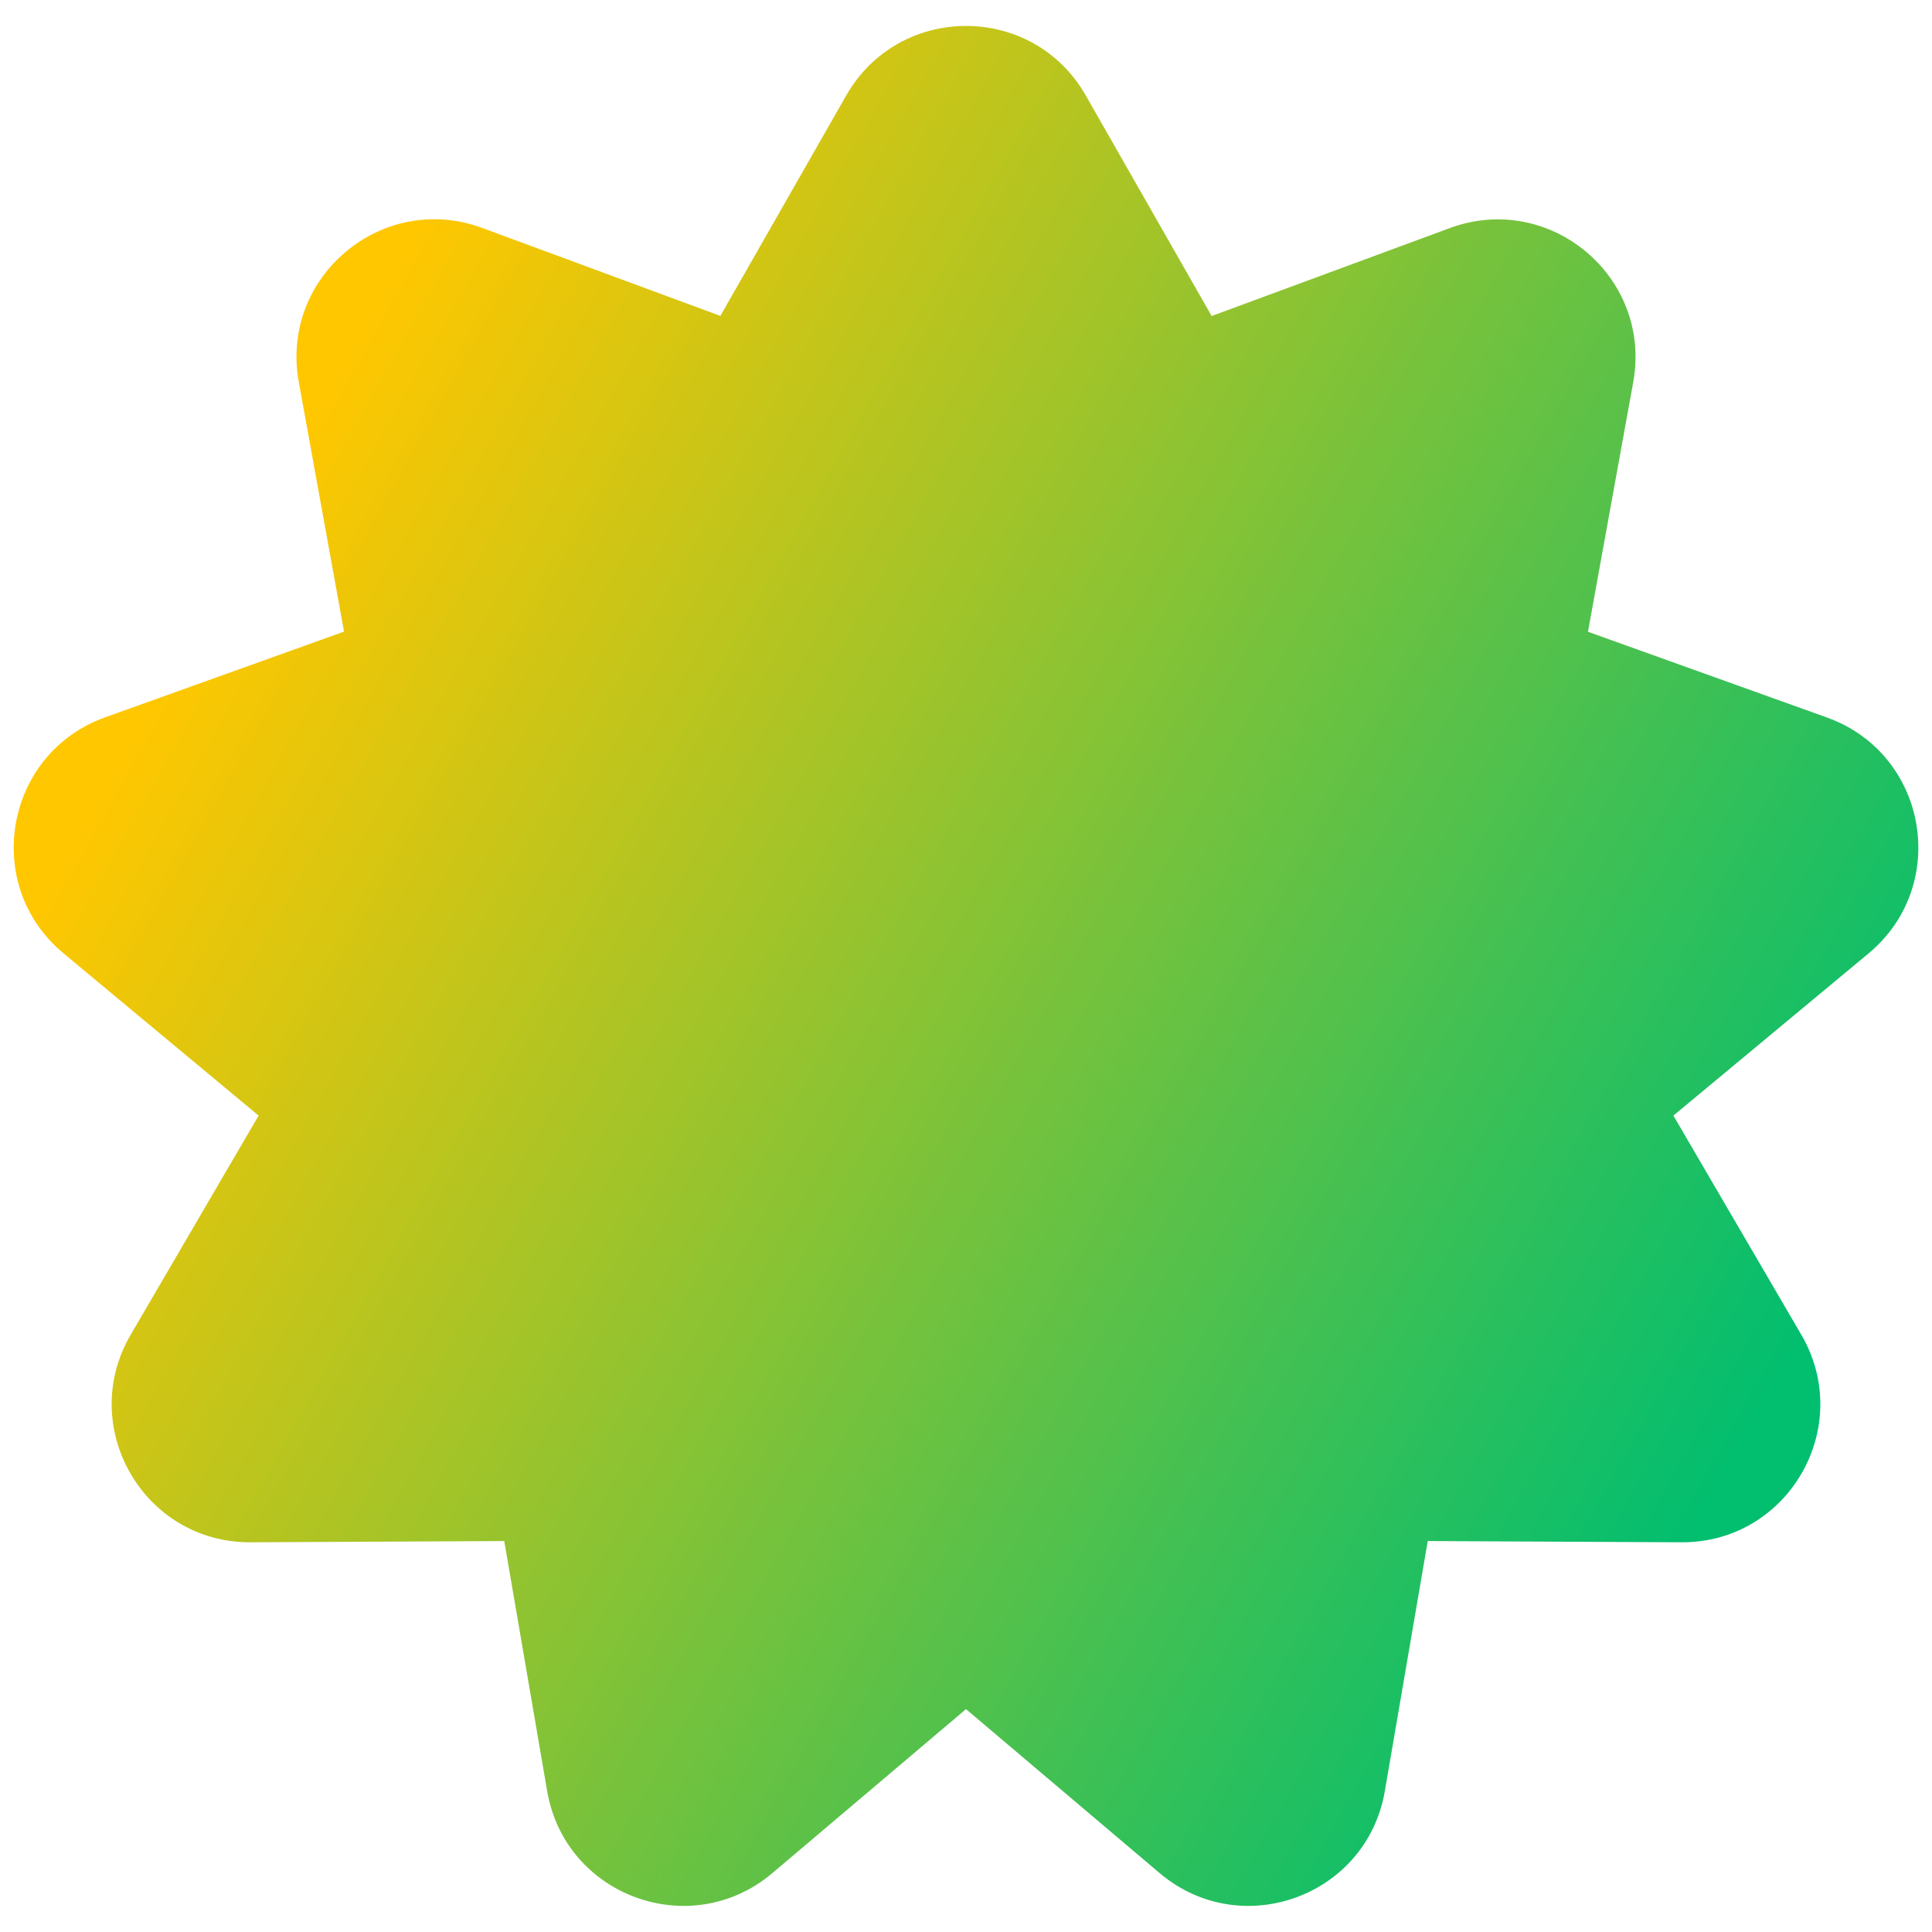 <svg xmlns="http://www.w3.org/2000/svg" fill="none" viewBox="0 0 14 14" id="New-Badge-Highlight--Streamline-Core-Gradient" height="14" width="14" stroke-width="1"><desc>New Badge Highlight Streamline Icon: https://streamlinehq.com</desc><g id="Interface Essential/Content/new-badge-highlight"><path id="Union" fill="url(#paint0_linear_13603_11237)" d="M7.868.692C7.485.02 6.516.02 6.132.692l-.912 1.597-1.725-.637c-.726-.268-1.468.355-1.33 1.116l.328 1.809-1.731.621c-.728.261-.897 1.216-.302 1.71L1.874 8.084.947 9.672c-.39.668.094 1.508.868 1.504l1.839-.009.311 1.812c.131.763 1.041 1.094 1.632.594l1.403-1.188 1.403 1.188c.591.5 1.501.169 1.632-.594l.311-1.812 1.839.009c.774.004 1.258-.836.868-1.504l-.927-1.588 1.414-1.175c.595-.495.427-1.449-.302-1.71l-1.731-.621.328-1.809c.138-.762-.604-1.384-1.33-1.116l-1.725.637L7.868.692Z"></path></g><defs><linearGradient id="paint0_linear_13603_11237" x1="2.355" x2="13.434" y1="2.808" y2="9.027" gradientUnits="userSpaceOnUse"><stop stop-color="#ffc700"></stop><stop offset="1" stop-color="#02be6f"></stop></linearGradient></defs></svg>